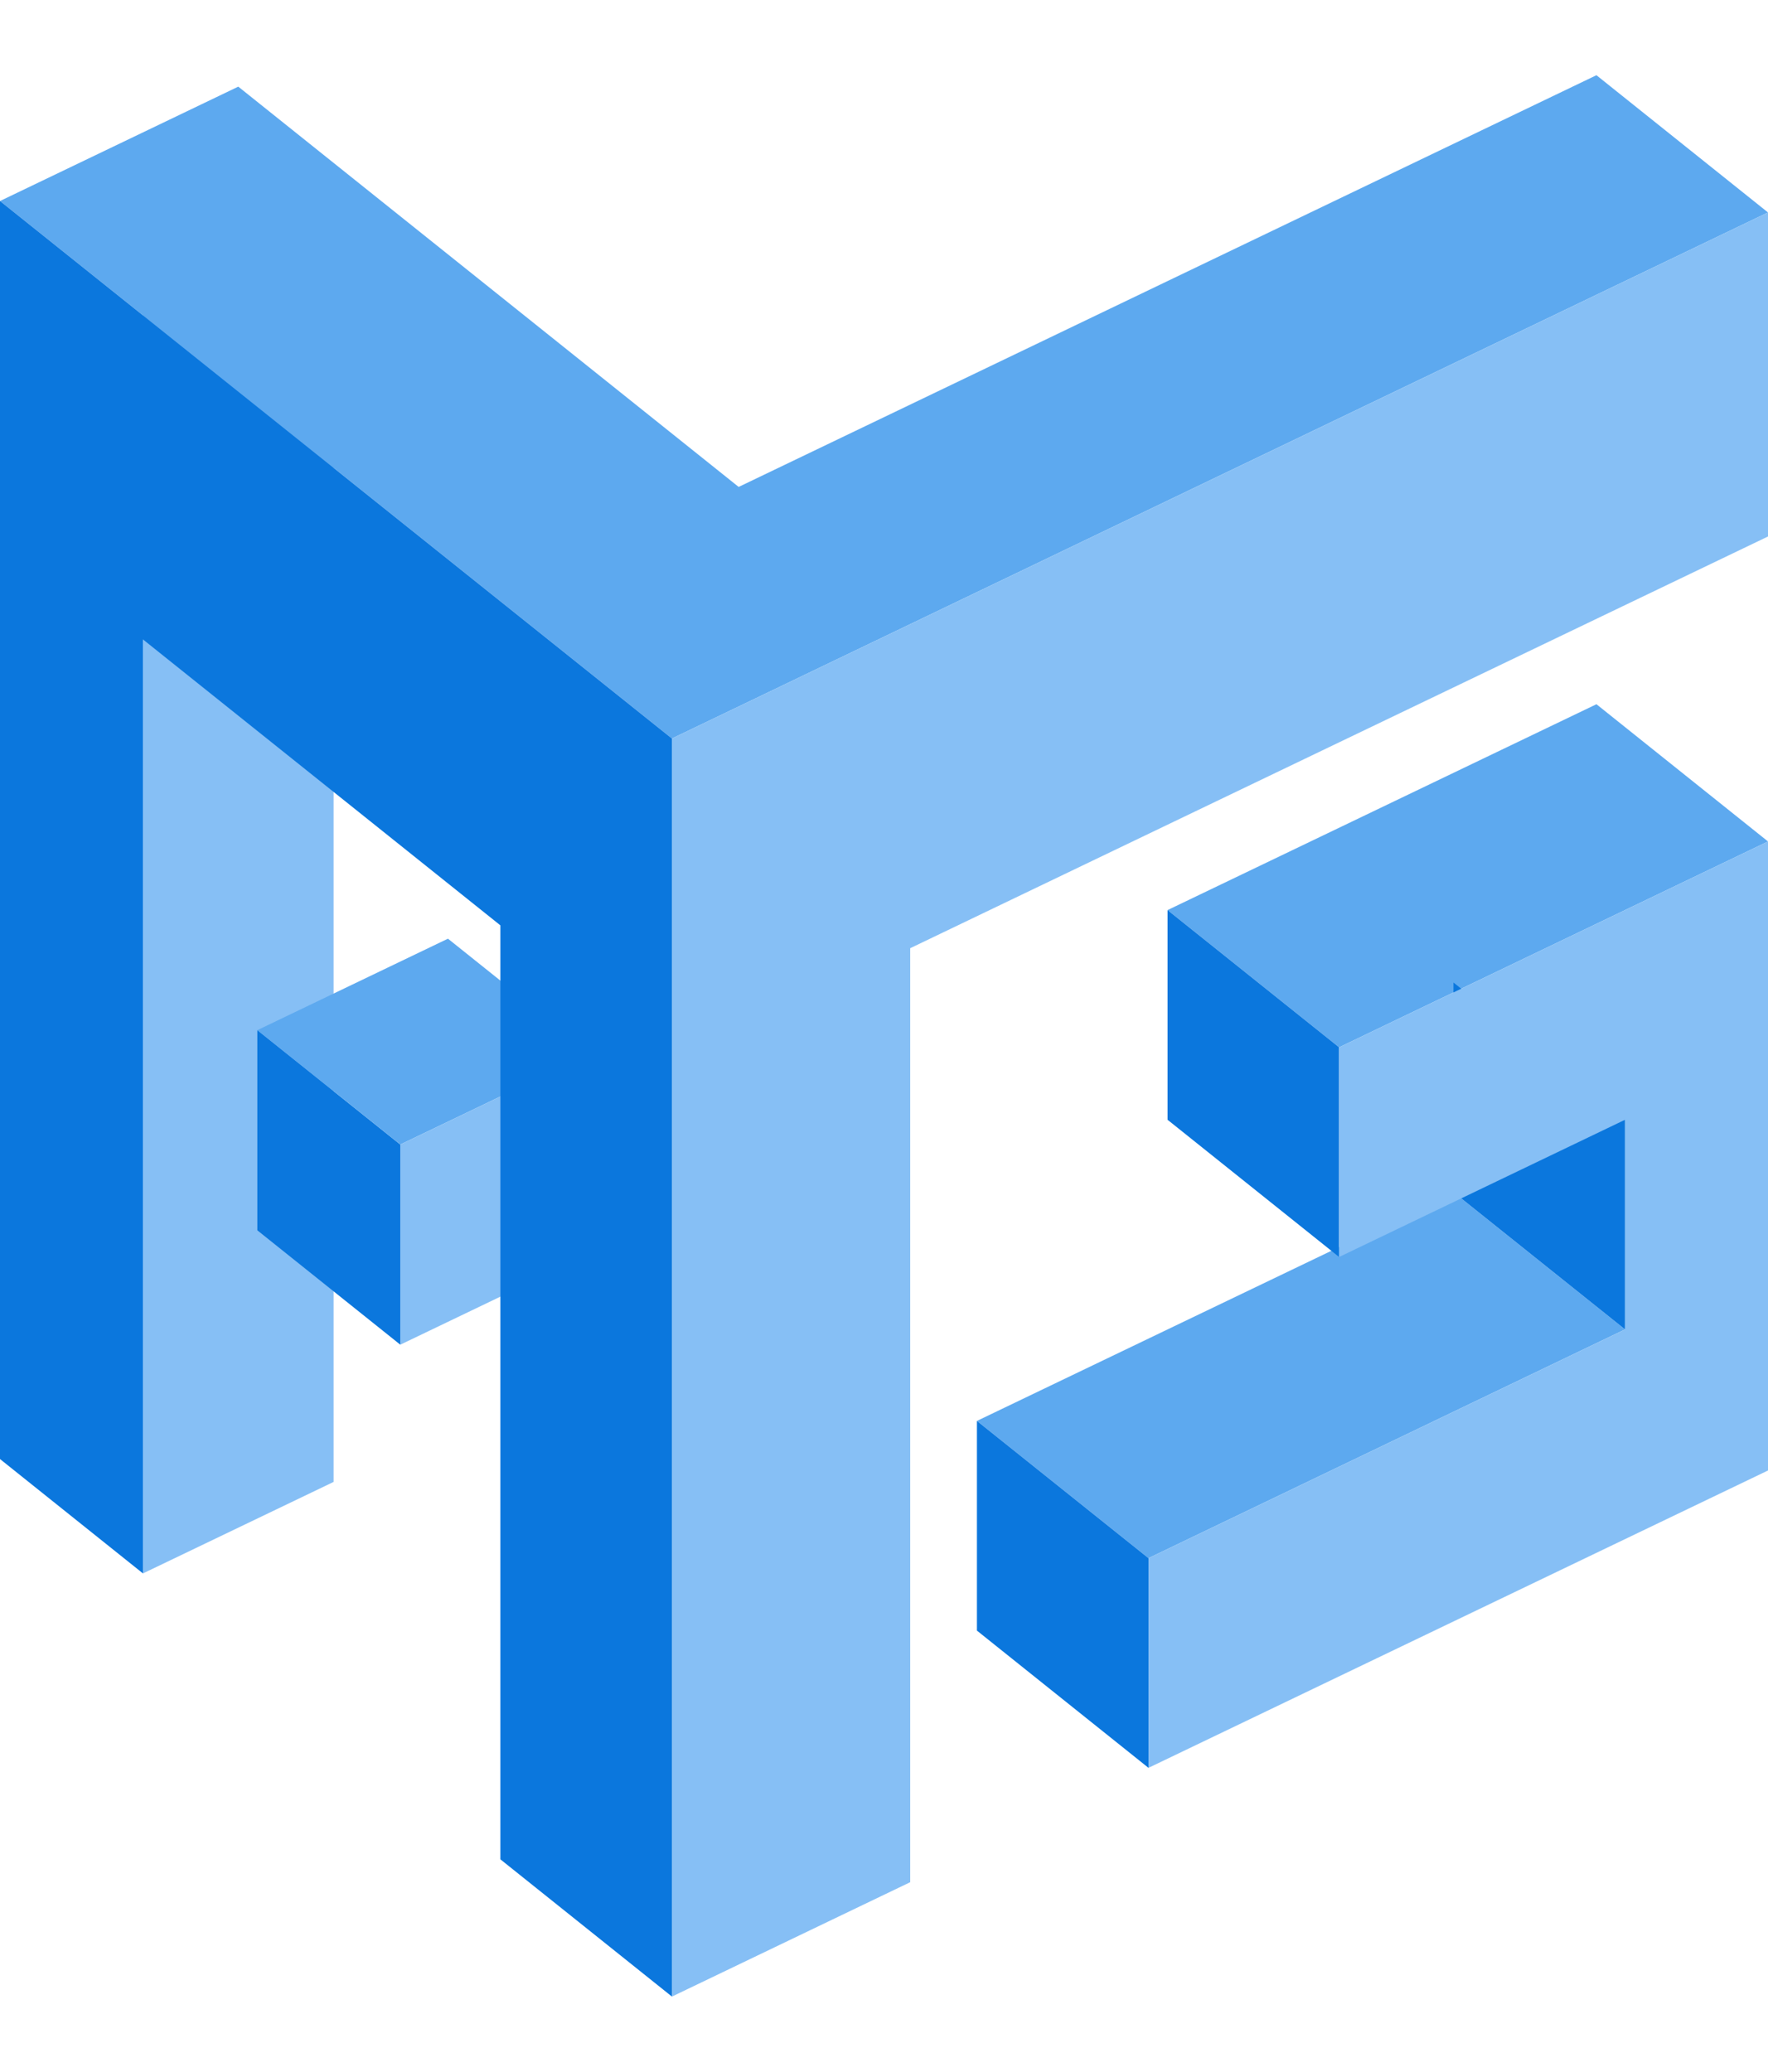 <svg xmlns="http://www.w3.org/2000/svg" version="1.1" width="256" height="300" viewBox="36 47.8 185.5 201.6">
  <g>
    <path fill="#86bff5" d="M36 193 m15 12 l20 -9.6 v-132 l-20 9.6Z" />
    <path fill="#5da9ef"
      d="M36 193 m70.5 56.4 m50 -24 m0 -22 l-18 -14.4 l50 -24 l18 14.4 m-30 -29.6 l-18 -14.4 l45 -21.6 l18 14.4 Z" />
    <path fill="#0b77dd"
      d="M36 193 m70.5 56.4 m50 -24 l-18 -14.4 v-22 l18 14.4 m50 -24 l-18 -14.4 v-22 l18 14.4 m-30 -7.6 v22 l-18 -14.4 v-22" />
    <path fill="#86bff5" d="M36 193 m70.5 56.4 m50 -24 l65 -31.2 v-66 l-45 21.6 v22 l30 -14.4 v22 l-50 24Z" />
    <path fill="#5da9ef" d="M36 193 m0 -132 l25 -12 l52.5 42 l90 -43.2 l18 14.4 l-115 55.2Z" />
    <path fill="#86bff5" d="M36 193 m70.5 56.4 l25 -12 v-98 l90 -43.2 v-34 l-115 55.2 Z" />
    <path fill="#0b77dd" d="M63 148 l15 12 v21 l-15 -12 Z" />
    <path fill="#5da9ef" d="M63 148 l20 -9.6 l15 12 l -20 9.6Z" />
    <path fill="#86bff5" d="M63 148 m15 12 v21 l20 -9.6 v-21" />
    <path fill="#0b77dd" d="M36 193 l15 12 v-98 l37.5 30 v98 l18 14.4 v-132 l-70.5 -56.4 Z" />
  </g>
</svg>